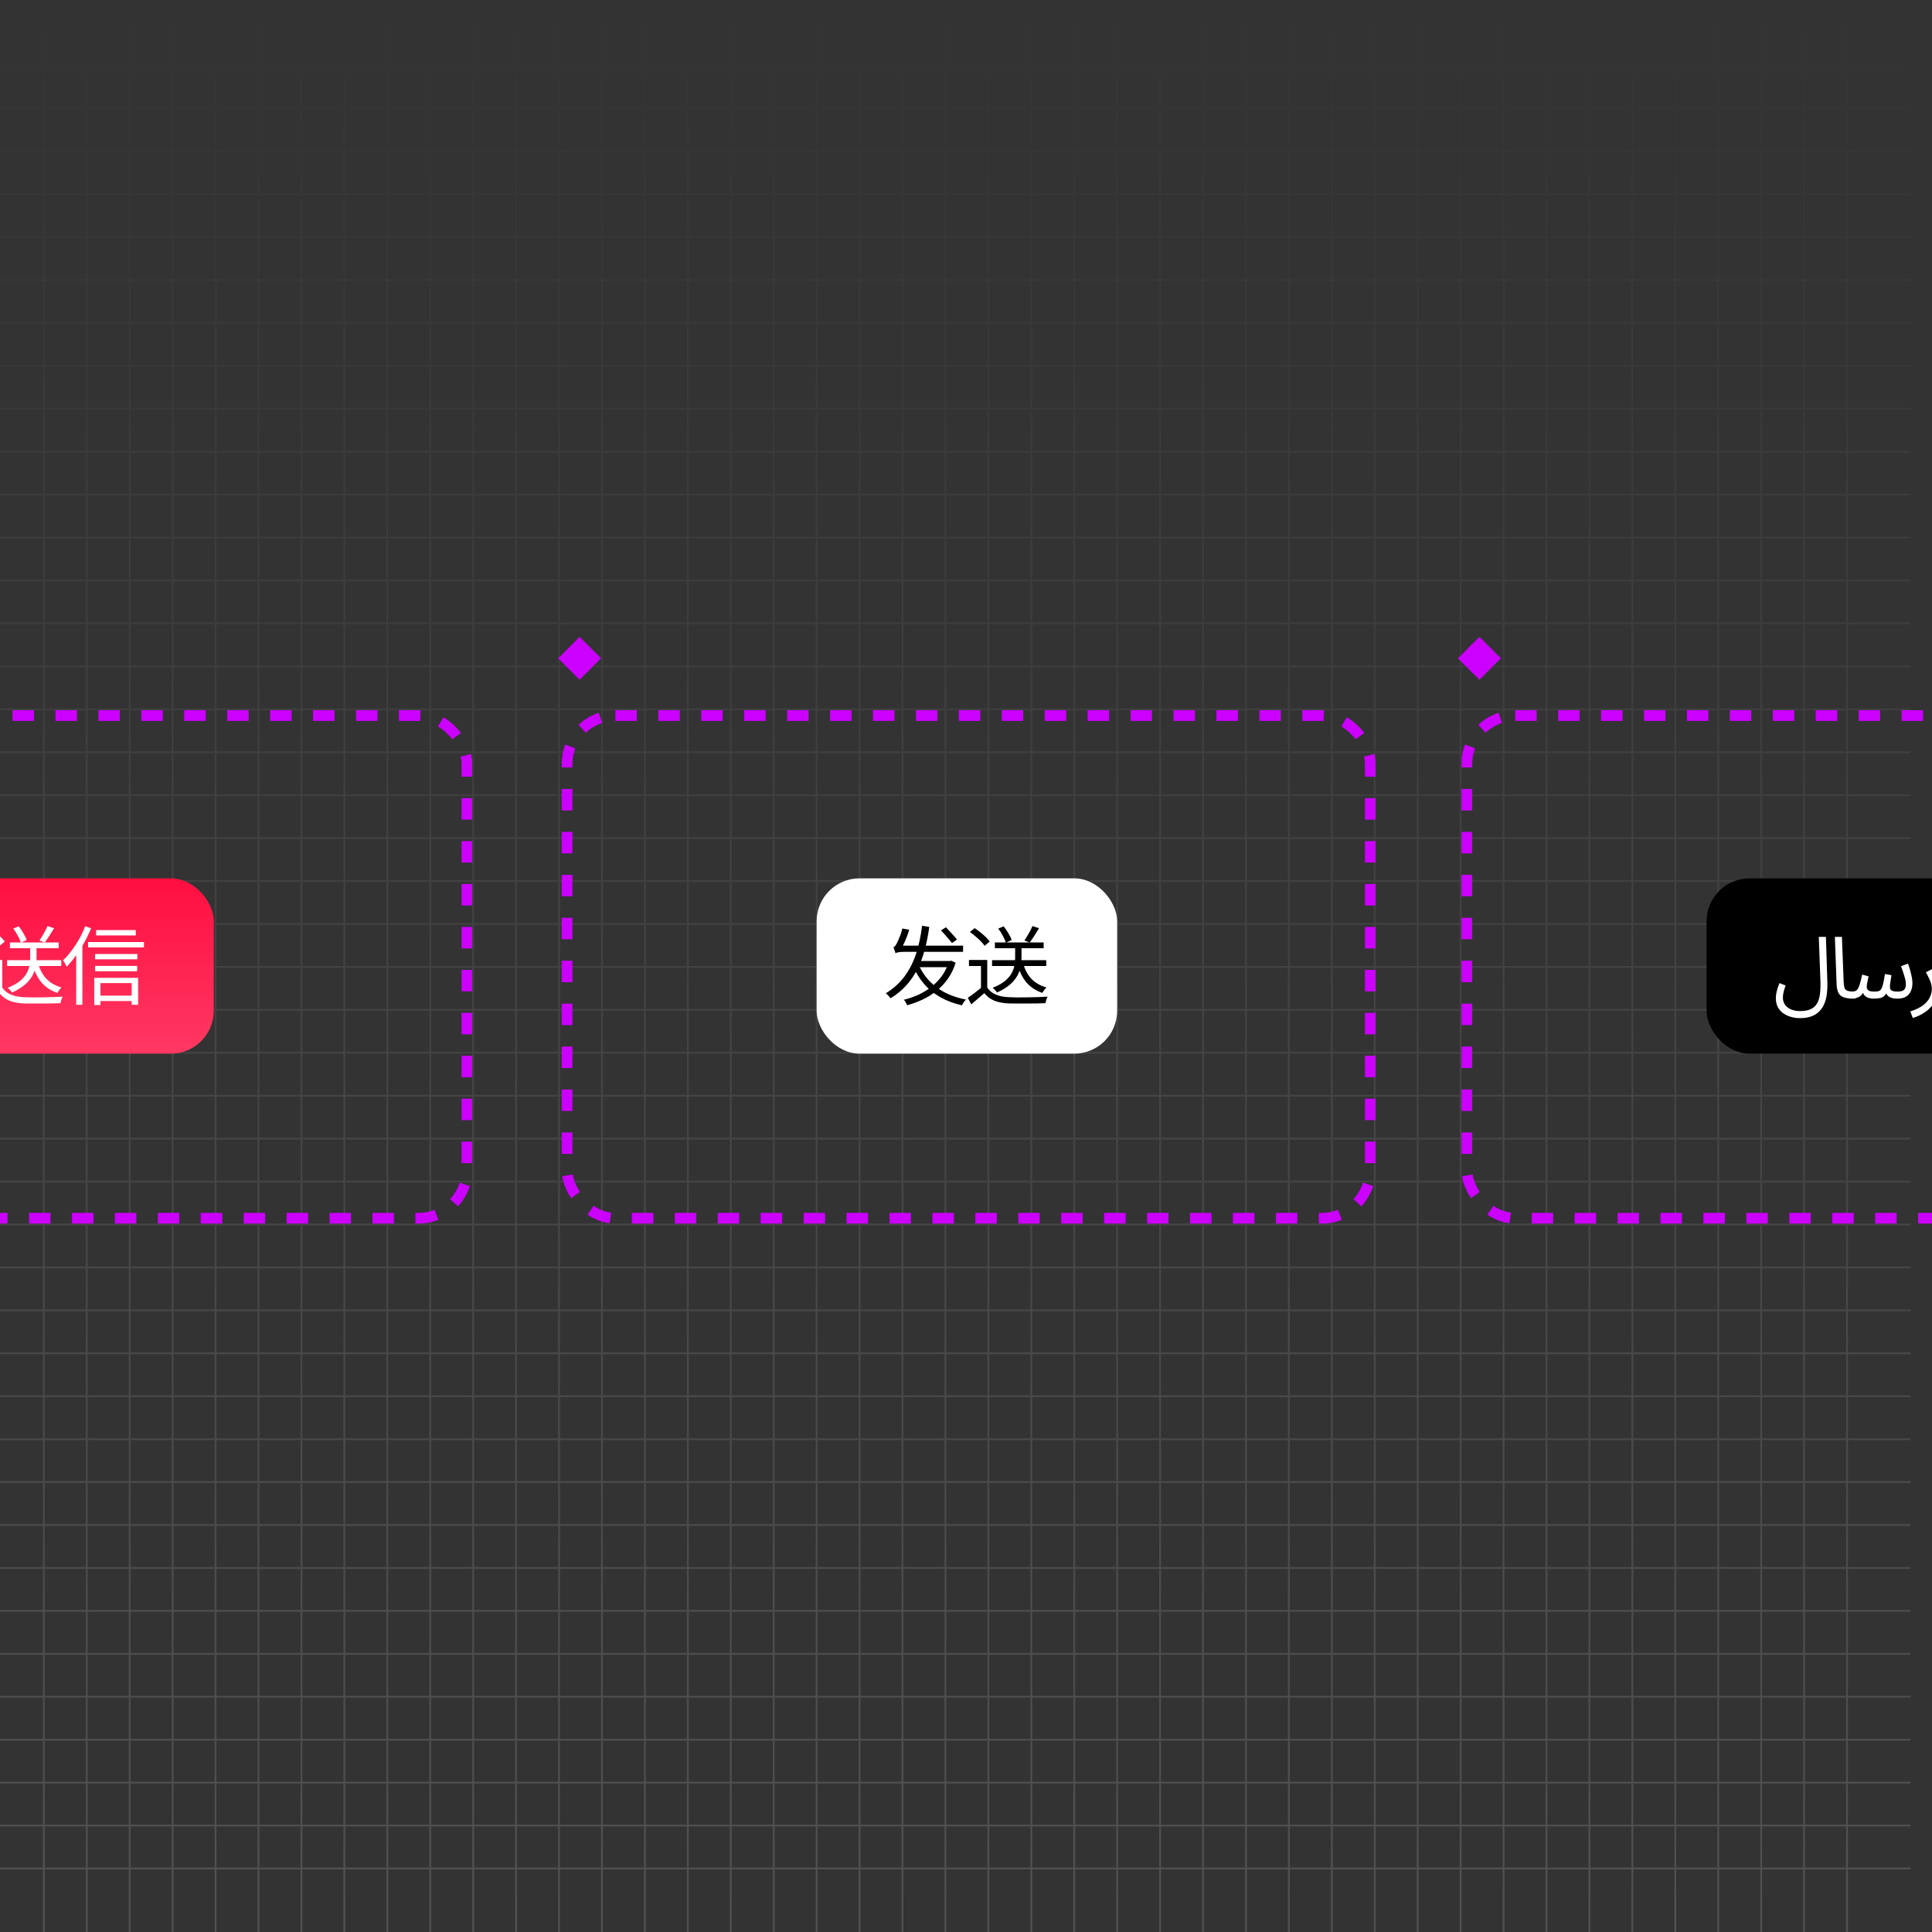 <svg width="1080" height="1080" viewBox="0 0 1080 1080" fill="none" xmlns="http://www.w3.org/2000/svg">
<rect x="0" y="0" width="1080" height="1080" fill="#333333" stroke="none"/>
<g clip-path="url(#clip0_19_1691)">
<path d="M24.499 0L24.499 1080M48.499 0L48.499 1080M72.499 0L72.499 1080M96.499 0L96.499 1080M120.499 0L120.499 1080M144.499 0L144.499 1080M168.499 0L168.499 1080M192.499 0L192.499 1080M216.499 0L216.499 1080M240.5 0L240.499 1080M264.5 0L264.5 1080M288.5 0L288.5 1080M312.5 0L312.5 1080M336.5 0L336.5 1080M360.5 0L360.5 1080M384.5 0L384.5 1080M408.5 0L408.5 1080M432.5 0L432.5 1080M456.5 0L456.5 1080M480.5 0L480.5 1080M504.5 0L504.5 1080M528.5 0L528.5 1080M552.5 0L552.5 1080M576.5 0L576.5 1080M600.5 0L600.5 1080M624.5 0L624.5 1080M648.501 0L648.5 1080M672.501 0L672.501 1080M696.501 0L696.501 1080M720.501 0L720.501 1080M744.501 0L744.501 1080M768.501 0L768.501 1080M792.501 0L792.501 1080M816.501 0L816.501 1080M840.501 0L840.501 1080M864.501 0L864.501 1080M888.501 0L888.501 1080M912.501 0L912.501 1080M936.501 0L936.501 1080M960.501 0L960.501 1080M984.501 0L984.501 1080M1008.5 0L1008.5 1080M1032.5 0V1080M1068 36.499L-12 36.499M1068 60.499L-12 60.499M1068 84.499L-12 84.499M1068 108.499L-12 108.499M1068 132.499L-12 132.499M1068 156.499L-12 156.499M1068 180.499L-12 180.499M1068 204.499L-12 204.499M1068 228.499L-12 228.499M1068 252.499L-12 252.499M1068 276.5L-12 276.499M1068 300.5L-12 300.499M1068 324.5L-12 324.5M1068 348.5L-12 348.5M1068 372.5L-12 372.5M1068 396.5L-12 396.5M1068 420.5L-12 420.5M1068 444.5L-12 444.5M1068 468.5L-12 468.5M1068 492.5L-12 492.5M1068 516.5L-12 516.5M1068 540.5L-12 540.5M1068 564.5L-12 564.5M1068 588.5L-12 588.5M1068 612.5L-12 612.5M1068 636.5L-12 636.5M1068 660.5L-12 660.5M1068 684.5L-12 684.5M1068 708.501L-12 708.5M1068 732.501L-12 732.501M1068 756.501L-12 756.501M1068 780.501L-12 780.501M1068 804.501L-12 804.501M1068 828.501L-12 828.501M1068 852.501L-12 852.501M1068 876.501L-12 876.501M1068 900.501L-12 900.501M1068 924.501L-12 924.501M1068 948.501L-12 948.501M1068 972.501L-12 972.501M1068 996.501L-12 996.501M1068 1020.5L-12 1020.5M1068 1044.5L-12 1044.5" stroke="url(#paint0_linear_19_1691)" stroke-opacity="0.15"/>
<rect x="317" y="400" width="449" height="281" rx="27" stroke="#CC00FF" stroke-width="6" stroke-dasharray="12 12"/>
<rect x="-188" y="400" width="449" height="281" rx="27" stroke="#CC00FF" stroke-width="6" stroke-dasharray="12 12"/>
<rect x="820" y="400" width="449" height="281" rx="27" stroke="#CC00FF" stroke-width="6" stroke-dasharray="12 12"/>
<g clip-path="url(#clip1_19_1691)">
<path fill-rule="evenodd" clip-rule="evenodd" d="M336 368L324 356L312 368L324 380L336 368Z" fill="#CC00FF"/>
</g>
<g clip-path="url(#clip2_19_1691)">
<path fill-rule="evenodd" clip-rule="evenodd" d="M839 368L827 356L815 368L827 380L839 368Z" fill="#CC00FF"/>
</g>
<rect x="456.5" y="491" width="168" height="98" rx="24" fill="white"/>
<path d="M513.236 538.56C515.38 543.808 518.708 548.176 523.22 551.664C527.764 555.12 533.348 557.488 539.972 558.768C539.748 559.024 539.476 559.328 539.156 559.68C538.868 560.064 538.596 560.448 538.34 560.832C538.084 561.248 537.876 561.632 537.716 561.984C533.204 560.96 529.172 559.44 525.62 557.424C522.068 555.408 519.012 552.896 516.452 549.888C513.892 546.88 511.796 543.424 510.164 539.52L513.236 538.56ZM530.372 537.216H531.092L531.764 537.024L534.212 538.176C533.156 541.536 531.716 544.512 529.892 547.104C528.068 549.696 525.956 551.952 523.556 553.872C521.188 555.792 518.612 557.408 515.828 558.72C513.044 560.032 510.148 561.104 507.14 561.936C506.948 561.488 506.66 560.944 506.276 560.304C505.924 559.696 505.572 559.216 505.22 558.864C508.036 558.192 510.756 557.264 513.38 556.08C516.004 554.864 518.42 553.392 520.628 551.664C522.868 549.904 524.82 547.888 526.484 545.616C528.148 543.312 529.444 540.72 530.372 537.84V537.216ZM512.18 537.216H530.948V540.672H511.124L512.18 537.216ZM515.444 517.488L519.476 518.16C518.836 522.704 517.988 526.96 516.932 530.928C515.876 534.864 514.5 538.496 512.804 541.824C511.108 545.152 509.028 548.176 506.564 550.896C504.132 553.584 501.22 555.968 497.828 558.048C497.668 557.792 497.428 557.488 497.108 557.136C496.788 556.752 496.452 556.4 496.1 556.08C495.78 555.728 495.46 555.456 495.14 555.264C499.396 552.672 502.884 549.536 505.604 545.856C508.356 542.144 510.516 537.92 512.084 533.184C513.652 528.416 514.772 523.184 515.444 517.488ZM526.004 520.08L528.788 518.352C529.492 519.056 530.228 519.84 530.996 520.704C531.796 521.536 532.548 522.352 533.252 523.152C533.956 523.952 534.532 524.64 534.98 525.216L532.148 527.184C531.7 526.576 531.124 525.856 530.42 525.024C529.716 524.192 528.98 523.344 528.212 522.48C527.444 521.616 526.708 520.816 526.004 520.08ZM500.612 532.896C500.548 532.608 500.436 532.256 500.276 531.84C500.148 531.424 500.004 531.008 499.844 530.592C499.716 530.144 499.572 529.776 499.412 529.488C499.764 529.392 500.068 529.184 500.324 528.864C500.612 528.544 500.9 528.112 501.188 527.568C501.38 527.248 501.668 526.656 502.052 525.792C502.468 524.896 502.9 523.856 503.348 522.672C503.796 521.456 504.148 520.24 504.404 519.024L508.244 519.744C507.86 521.088 507.396 522.448 506.852 523.824C506.34 525.168 505.796 526.432 505.22 527.616C504.644 528.8 504.084 529.84 503.54 530.736V530.832C503.54 530.832 503.396 530.896 503.108 531.024C502.82 531.152 502.468 531.328 502.052 531.552C501.668 531.744 501.332 531.968 501.044 532.224C500.756 532.448 500.612 532.672 500.612 532.896ZM500.612 532.896V530.064L503.06 528.624H538.388L538.34 532.08H505.748C504.212 532.08 503.028 532.16 502.196 532.32C501.396 532.448 500.868 532.64 500.612 532.896ZM554.564 536.736H584.852V540H554.564V536.736ZM556.148 526.848H583.412V530.064H556.148V526.848ZM567.476 528.288H571.028V535.488C571.028 536.992 570.868 538.592 570.548 540.288C570.26 541.952 569.652 543.648 568.724 545.376C567.796 547.104 566.42 548.768 564.596 550.368C562.772 551.968 560.34 553.456 557.3 554.832C557.172 554.544 556.964 554.24 556.676 553.92C556.388 553.6 556.084 553.28 555.764 552.96C555.476 552.64 555.188 552.384 554.9 552.192C557.844 551.008 560.164 549.712 561.86 548.304C563.556 546.864 564.788 545.408 565.556 543.936C566.356 542.432 566.868 540.96 567.092 539.52C567.348 538.08 567.476 536.72 567.476 535.44V528.288ZM572.036 538.848C572.964 542.176 574.484 544.96 576.596 547.2C578.74 549.408 581.524 551.008 584.948 552C584.692 552.224 584.42 552.528 584.132 552.912C583.844 553.264 583.572 553.632 583.316 554.016C583.06 554.368 582.836 554.704 582.644 555.024C579.028 553.776 576.1 551.856 573.86 549.264C571.652 546.672 570.004 543.408 568.916 539.472L572.036 538.848ZM551.876 536.64V553.632H548.372V540H541.652V536.64H551.876ZM551.876 552.048C553.028 553.808 554.628 555.12 556.676 555.984C558.724 556.848 561.14 557.328 563.924 557.424C565.236 557.488 566.82 557.536 568.676 557.568C570.564 557.568 572.532 557.552 574.58 557.52C576.66 557.488 578.66 557.44 580.58 557.376C582.5 557.312 584.18 557.232 585.62 557.136C585.46 557.392 585.3 557.744 585.14 558.192C584.98 558.64 584.836 559.088 584.708 559.536C584.58 560.016 584.484 560.432 584.42 560.784C583.108 560.848 581.556 560.896 579.764 560.928C577.972 560.96 576.116 560.976 574.196 560.976C572.276 561.008 570.404 561.008 568.58 560.976C566.788 560.976 565.236 560.96 563.924 560.928C560.788 560.8 558.1 560.288 555.86 559.392C553.652 558.496 551.78 557.088 550.244 555.168C549.092 556.192 547.908 557.216 546.692 558.24C545.476 559.296 544.212 560.368 542.9 561.456L541.028 557.76C542.18 556.992 543.412 556.112 544.724 555.12C546.068 554.096 547.364 553.072 548.612 552.048H551.876ZM542.18 520.992L544.82 518.832C545.876 519.504 546.948 520.288 548.036 521.184C549.124 522.048 550.132 522.928 551.06 523.824C551.988 524.72 552.724 525.552 553.268 526.32L550.388 528.72C549.908 527.952 549.204 527.104 548.276 526.176C547.38 525.248 546.388 524.336 545.3 523.44C544.244 522.512 543.204 521.696 542.18 520.992ZM577.124 517.68L580.82 518.88C579.988 520.256 579.108 521.68 578.18 523.152C577.252 524.592 576.388 525.824 575.588 526.848L572.66 525.744C573.172 525.008 573.7 524.176 574.244 523.248C574.82 522.288 575.364 521.328 575.876 520.368C576.388 519.376 576.804 518.48 577.124 517.68ZM558.02 519.072L561.044 517.824C562.004 519.008 562.9 520.32 563.732 521.76C564.596 523.168 565.188 524.416 565.508 525.504L562.244 526.992C561.956 525.904 561.412 524.624 560.612 523.152C559.812 521.648 558.948 520.288 558.02 519.072Z" fill="black"/>
<rect x="-48.5" y="491" width="168" height="98" rx="24" fill="url(#paint1_linear_19_1691)"/>
<path d="M3.964 536.736H34.252V540H3.964V536.736ZM5.548 526.848H32.812V530.064H5.548V526.848ZM16.876 528.288H20.428V535.488C20.428 536.992 20.268 538.592 19.948 540.288C19.66 541.952 19.052 543.648 18.124 545.376C17.196 547.104 15.82 548.768 13.996 550.368C12.172 551.968 9.74 553.456 6.7 554.832C6.572 554.544 6.364 554.24 6.076 553.92C5.788 553.6 5.484 553.28 5.164 552.96C4.876 552.64 4.588 552.384 4.3 552.192C7.244 551.008 9.564 549.712 11.26 548.304C12.956 546.864 14.188 545.408 14.956 543.936C15.756 542.432 16.268 540.96 16.492 539.52C16.748 538.08 16.876 536.72 16.876 535.44V528.288ZM21.436 538.848C22.364 542.176 23.884 544.96 25.996 547.2C28.14 549.408 30.924 551.008 34.348 552C34.092 552.224 33.82 552.528 33.532 552.912C33.244 553.264 32.972 553.632 32.716 554.016C32.46 554.368 32.236 554.704 32.044 555.024C28.428 553.776 25.5 551.856 23.26 549.264C21.052 546.672 19.404 543.408 18.316 539.472L21.436 538.848ZM1.276 536.64V553.632H-2.228V540H-8.948V536.64H1.276ZM1.276 552.048C2.428 553.808 4.028 555.12 6.076 555.984C8.124 556.848 10.54 557.328 13.324 557.424C14.636 557.488 16.22 557.536 18.076 557.568C19.964 557.568 21.932 557.552 23.98 557.52C26.06 557.488 28.06 557.44 29.98 557.376C31.9 557.312 33.58 557.232 35.02 557.136C34.86 557.392 34.7 557.744 34.54 558.192C34.38 558.64 34.236 559.088 34.108 559.536C33.98 560.016 33.884 560.432 33.82 560.784C32.508 560.848 30.956 560.896 29.164 560.928C27.372 560.96 25.516 560.976 23.596 560.976C21.676 561.008 19.804 561.008 17.98 560.976C16.188 560.976 14.636 560.96 13.324 560.928C10.188 560.8 7.5 560.288 5.26 559.392C3.052 558.496 1.18 557.088 -0.356 555.168C-1.508 556.192 -2.692 557.216 -3.908 558.24C-5.124 559.296 -6.388 560.368 -7.7 561.456L-9.572 557.76C-8.42 556.992 -7.188 556.112 -5.876 555.12C-4.532 554.096 -3.236 553.072 -1.988 552.048H1.276ZM-8.42 520.992L-5.78 518.832C-4.724 519.504 -3.652 520.288 -2.564 521.184C-1.476 522.048 -0.468 522.928 0.46 523.824C1.388 524.72 2.124 525.552 2.668 526.32L-0.212 528.72C-0.692 527.952 -1.396 527.104 -2.324 526.176C-3.22 525.248 -4.212 524.336 -5.3 523.44C-6.356 522.512 -7.396 521.696 -8.42 520.992ZM26.524 517.68L30.22 518.88C29.388 520.256 28.508 521.68 27.58 523.152C26.652 524.592 25.788 525.824 24.988 526.848L22.06 525.744C22.572 525.008 23.1 524.176 23.644 523.248C24.22 522.288 24.764 521.328 25.276 520.368C25.788 519.376 26.204 518.48 26.524 517.68ZM7.42 519.072L10.444 517.824C11.404 519.008 12.3 520.32 13.132 521.76C13.996 523.168 14.588 524.416 14.908 525.504L11.644 526.992C11.356 525.904 10.812 524.624 10.012 523.152C9.212 521.648 8.348 520.288 7.42 519.072ZM53.74 519.936H75.916V522.912H53.74V519.936ZM53.164 533.28H76.78V536.256H53.164V533.28ZM53.164 539.952H76.684V542.928H53.164V539.952ZM54.556 556.56H75.34V559.584H54.556V556.56ZM49.228 526.608H80.476V529.632H49.228V526.608ZM52.684 546.624H77.212V561.696H73.612V549.552H56.14V561.84H52.684V546.624ZM47.596 517.824L50.956 518.88C49.868 521.568 48.588 524.224 47.116 526.848C45.676 529.472 44.108 531.936 42.412 534.24C40.748 536.544 39.036 538.592 37.276 540.384C37.148 540.096 36.956 539.728 36.7 539.28C36.476 538.832 36.236 538.384 35.98 537.936C35.724 537.488 35.484 537.12 35.26 536.832C36.86 535.296 38.428 533.52 39.964 531.504C41.5 529.456 42.924 527.28 44.236 524.976C45.548 522.64 46.668 520.256 47.596 517.824ZM42.604 530.208L45.964 526.8L46.06 526.848V561.696H42.604V530.208Z" fill="white"/>
<rect x="954" y="491" width="179" height="98" rx="24" fill="black"/>
<path d="M992.717 558.048C992.717 557.28 992.781 556.464 992.909 555.6C993.069 554.704 993.293 553.76 993.581 552.768C993.901 551.744 994.285 550.672 994.733 549.552L998.189 550.896C997.869 551.792 997.581 552.64 997.325 553.44C997.101 554.24 996.925 554.992 996.797 555.696C996.701 556.4 996.653 557.072 996.653 557.712C996.653 559.248 997.053 560.576 997.853 561.696C998.685 562.816 999.821 563.68 1001.26 564.288C1002.7 564.896 1004.38 565.2 1006.3 565.2C1008.64 565.2 1010.56 564.864 1012.06 564.192C1013.6 563.52 1014.78 562.496 1015.61 561.12C1016.48 559.744 1017.05 558 1017.34 555.888C1017.63 553.744 1017.72 551.232 1017.63 548.352L1016.72 523.728H1020.7L1021.52 549.36C1021.58 551.504 1021.48 553.568 1021.23 555.552C1021 557.504 1020.56 559.296 1019.88 560.928C1019.21 562.592 1018.28 564.032 1017.1 565.248C1015.92 566.496 1014.43 567.456 1012.64 568.128C1010.84 568.8 1008.68 569.136 1006.16 569.136C1004.46 569.136 1002.81 568.912 1001.21 568.464C999.613 568.016 998.173 567.344 996.893 566.448C995.613 565.552 994.589 564.4 993.821 562.992C993.085 561.616 992.717 559.968 992.717 558.048ZM1036.22 558.24C1033.66 558.24 1031.69 557.952 1030.32 557.376C1028.97 556.8 1028.04 555.904 1027.53 554.688C1027.02 553.472 1026.73 551.904 1026.67 549.984L1025.71 523.728H1029.64L1030.6 548.448C1030.67 550.016 1030.81 551.232 1031.04 552.096C1031.29 552.928 1031.84 553.504 1032.67 553.824C1033.53 554.144 1034.88 554.304 1036.7 554.304C1037.37 554.304 1037.85 554.496 1038.14 554.88C1038.46 555.232 1038.62 555.664 1038.62 556.176C1038.62 556.688 1038.4 557.168 1037.95 557.616C1037.5 558.032 1036.92 558.24 1036.22 558.24ZM1033.82 558.24L1034.3 554.304C1035.32 554.304 1036.16 554.24 1036.8 554.112C1037.44 553.952 1037.96 553.584 1038.38 553.008C1038.83 552.4 1039.24 551.456 1039.63 550.176C1040.01 548.896 1040.46 547.104 1040.97 544.8L1044.57 545.808C1044.44 546.352 1044.3 546.976 1044.14 547.68C1043.98 548.352 1043.84 549.056 1043.71 549.792C1043.58 550.496 1043.52 551.152 1043.52 551.76C1043.52 552.56 1043.82 553.184 1044.43 553.632C1045.04 554.08 1046.14 554.304 1047.74 554.304C1048.7 554.304 1049.48 554.224 1050.09 554.064C1050.7 553.904 1051.2 553.52 1051.58 552.912C1052 552.304 1052.36 551.328 1052.68 549.984C1053 548.64 1053.34 546.8 1053.69 544.464L1057.34 545.136C1057.24 545.712 1057.13 546.416 1057 547.248C1056.88 548.08 1056.75 548.912 1056.62 549.744C1056.52 550.544 1056.48 551.216 1056.48 551.76C1056.48 552.208 1056.57 552.64 1056.76 553.056C1056.99 553.44 1057.4 553.744 1058.01 553.968C1058.65 554.192 1059.6 554.304 1060.84 554.304C1061.77 554.304 1062.57 554.192 1063.24 553.968C1063.95 553.744 1064.48 553.328 1064.83 552.72C1065.21 552.112 1065.4 551.264 1065.4 550.176C1065.4 548.96 1065.12 547.44 1064.54 545.616C1064 543.76 1063.37 541.92 1062.67 540.096L1066.56 538.656C1066.97 539.68 1067.36 540.848 1067.71 542.16C1068.09 543.472 1068.41 544.768 1068.67 546.048C1068.92 547.328 1069.05 548.448 1069.05 549.408C1069.05 550.88 1068.86 552.176 1068.48 553.296C1068.09 554.416 1067.55 555.344 1066.84 556.08C1066.14 556.784 1065.28 557.328 1064.25 557.712C1063.23 558.064 1062.08 558.24 1060.8 558.24C1059.29 558.24 1058.06 558.064 1057.1 557.712C1056.14 557.36 1055.4 556.832 1054.89 556.128C1054.38 555.392 1054.04 554.464 1053.88 553.344H1055.52C1054.91 554.72 1054.27 555.76 1053.6 556.464C1052.92 557.168 1052.09 557.648 1051.1 557.904C1050.11 558.128 1048.8 558.24 1047.16 558.24C1046.36 558.24 1045.5 558.112 1044.57 557.856C1043.68 557.6 1042.89 557.104 1042.22 556.368C1041.55 555.6 1041.15 554.464 1041.02 552.96L1042.46 552.672C1041.92 554.304 1041.24 555.52 1040.44 556.32C1039.68 557.088 1038.75 557.6 1037.66 557.856C1036.57 558.112 1035.29 558.24 1033.82 558.24ZM1069.25 569.04L1067.86 565.392C1071.09 564.368 1073.57 563.136 1075.3 561.696C1077.06 560.288 1078.26 558.816 1078.9 557.28C1079.57 555.744 1079.91 554.272 1079.91 552.864C1079.91 551.968 1079.81 551.104 1079.62 550.272C1079.43 549.44 1079.09 548.496 1078.61 547.44C1078.13 546.384 1077.46 545.072 1076.6 543.504L1080.1 541.728C1081.32 543.808 1082.18 545.776 1082.69 547.632C1083.24 549.488 1083.51 551.12 1083.51 552.528C1083.51 554.544 1083.17 556.368 1082.5 558C1081.86 559.632 1081 561.072 1079.91 562.32C1078.85 563.6 1077.68 564.688 1076.4 565.584C1075.16 566.48 1073.89 567.216 1072.61 567.792C1071.36 568.368 1070.24 568.784 1069.25 569.04ZM1088.7 558L1087.74 523.728H1091.63L1092.59 558H1088.7ZM1087.41 572.544L1086.83 569.952C1087.66 569.76 1088.33 569.6 1088.85 569.472C1089.36 569.344 1089.93 569.2 1090.57 569.04L1090.33 570.048C1089.5 569.792 1088.7 569.248 1087.93 568.416C1087.2 567.584 1086.83 566.64 1086.83 565.584C1086.83 564.624 1087.05 563.808 1087.5 563.136C1087.98 562.496 1088.59 562.016 1089.33 561.696C1090.09 561.376 1090.91 561.216 1091.77 561.216C1092.13 561.216 1092.49 561.248 1092.88 561.312C1093.29 561.376 1093.68 561.472 1094.03 561.6L1093.65 564C1093.33 563.936 1093.02 563.872 1092.73 563.808C1092.45 563.744 1092.13 563.712 1091.77 563.712C1091.04 563.712 1090.46 563.856 1090.05 564.144C1089.63 564.464 1089.42 564.896 1089.42 565.44C1089.42 566.112 1089.63 566.688 1090.05 567.168C1090.49 567.648 1090.99 568.016 1091.53 568.272C1092.11 568.56 1092.57 568.704 1092.93 568.704L1090.96 568.896C1091.82 568.672 1092.62 568.432 1093.36 568.176C1094.13 567.952 1094.81 567.728 1095.42 567.504L1096.19 569.952C1095.42 570.24 1094.51 570.544 1093.45 570.864C1092.43 571.184 1091.39 571.488 1090.33 571.776C1089.28 572.064 1088.3 572.32 1087.41 572.544Z" fill="white"/>
</g>
<defs>
<linearGradient id="paint0_linear_19_1691" x1="528" y1="0" x2="528" y2="1080" gradientUnits="userSpaceOnUse">
<stop stop-color="white" stop-opacity="0"/>
<stop offset="1" stop-color="white"/>
</linearGradient>
<linearGradient id="paint1_linear_19_1691" x1="35.5" y1="491" x2="35.5" y2="589" gradientUnits="userSpaceOnUse">
<stop stop-color="#FF0E41"/>
<stop offset="1" stop-color="#FF3862"/>
</linearGradient>
<clipPath id="clip0_19_1691">
<rect width="1080" height="1080" fill="white"/>
</clipPath>
<clipPath id="clip1_19_1691">
<rect width="24" height="24" fill="white" transform="translate(312 356)"/>
</clipPath>
<clipPath id="clip2_19_1691">
<rect width="24" height="24" fill="white" transform="translate(815 356)"/>
</clipPath>
</defs>
</svg>
